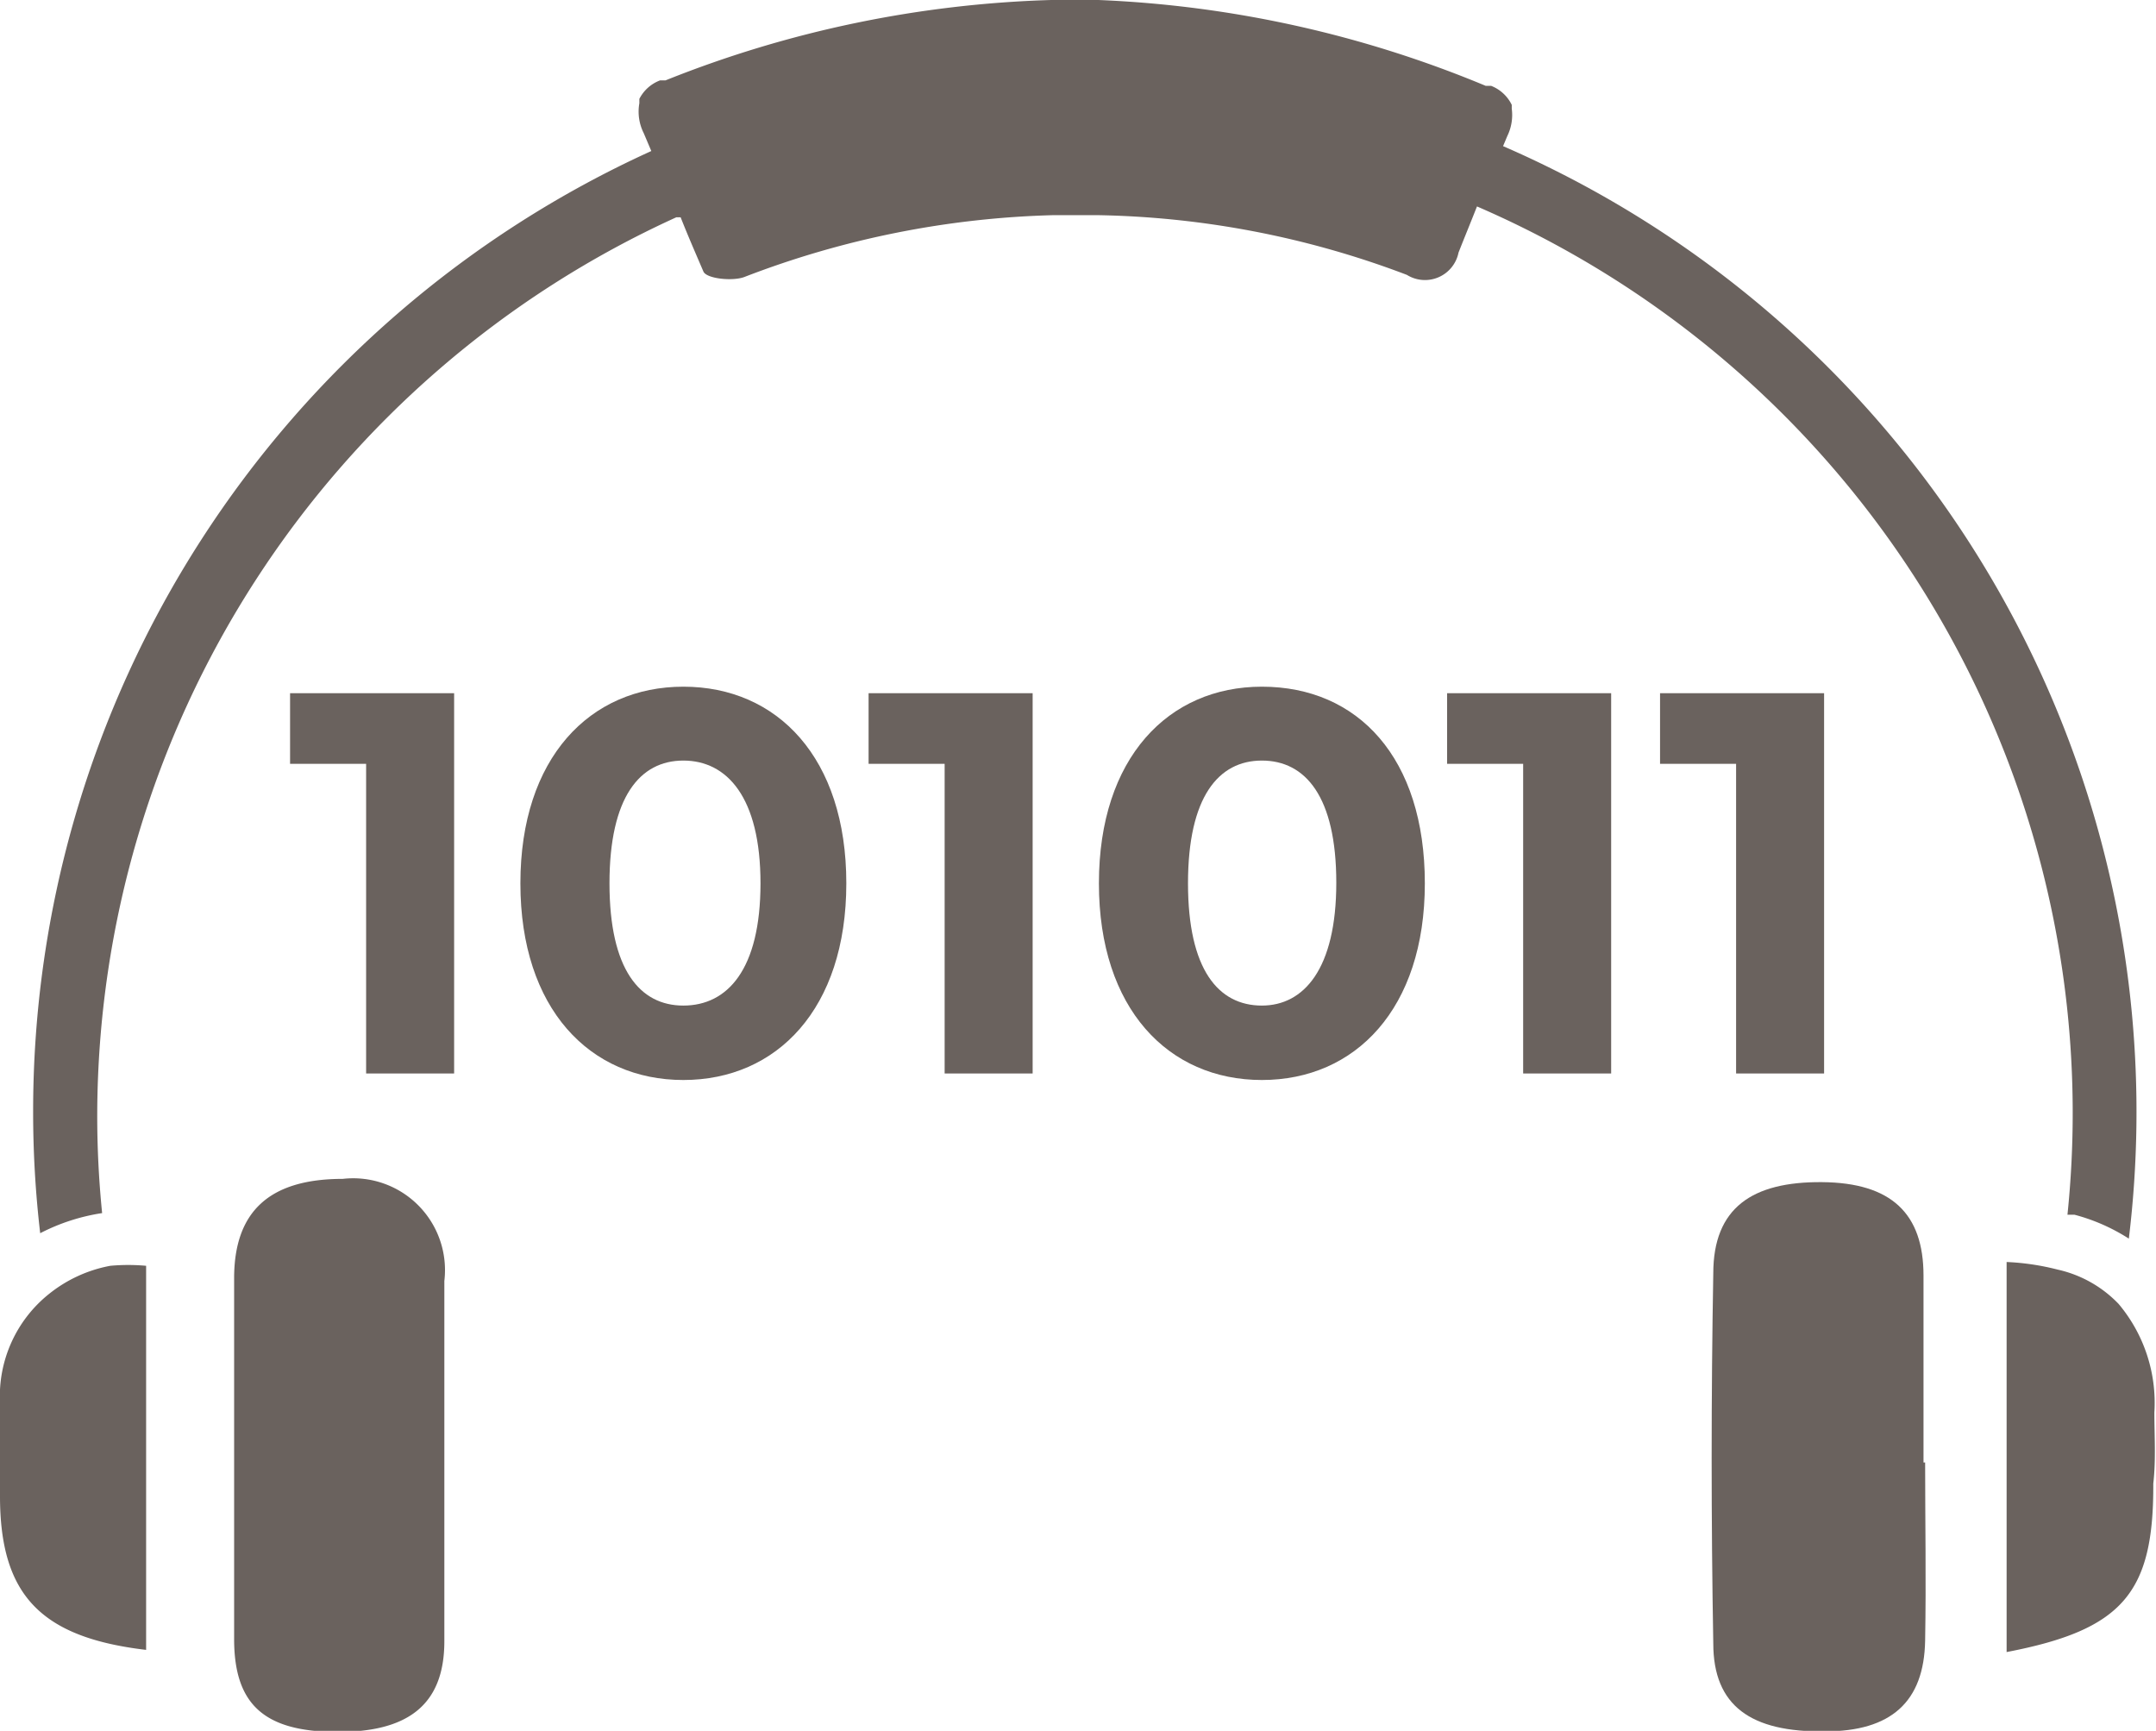 <svg xmlns="http://www.w3.org/2000/svg" viewBox="0 0 39.69 31.86"><defs><style>.cls-1{fill:#6a625e;}</style></defs><title>Asset 16</title><g id="Layer_2" data-name="Layer 2"><g id="graphic_elements" data-name="graphic elements"><g id="Layer_104" data-name="Layer 104"><path class="cls-1" d="M35.41,26.92c0-1.15,0-2.3,0-3.44s-.59-1.71-1.87-1.72-2,.47-2,1.68q-.06,3.4,0,6.81c0,1.15.69,1.64,2.06,1.62,1.21,0,1.82-.54,1.84-1.67s0-2.19,0-3.28Z"/><path class="cls-1" d="M6.31,21.7c-1.35,0-2,.6-2,1.83q0,3.32,0,6.64c0,1.21.56,1.7,1.87,1.71s2-.48,2-1.67,0-2.3,0-3.45,0-2.12,0-3.18A1.69,1.69,0,0,0,6.31,21.7Z"/><path class="cls-1" d="M.9,23.82a2.41,2.41,0,0,0-.9,2c0,.58,0,1.15,0,1.72,0,1.81.74,2.6,2.69,2.83V23.3a3.63,3.63,0,0,0-.66,0A2.54,2.54,0,0,0,.9,23.82Z"/><path class="cls-1" d="M39.66,26A2.83,2.83,0,0,0,39,24a2.22,2.22,0,0,0-1.12-.63,4.57,4.57,0,0,0-.94-.14c0,1.21,0,2.42,0,3.64v3.54c2.14-.41,2.71-1.09,2.7-3.1C39.69,26.88,39.66,26.42,39.66,26Z"/><path class="cls-1" d="M26.85,4.65c.11-.28.23-.57.34-.85A18.18,18.18,0,0,1,38.06,22.36l.13,0a3.5,3.5,0,0,1,1,.44A19.38,19.38,0,0,0,27.67,2.69l.08-.19A.88.88,0,0,0,27.83,2l0-.07a.71.71,0,0,0-.38-.35l-.1,0A20.71,20.71,0,0,0,20.22,0h-.87a20.72,20.72,0,0,0-7.1,1.48l-.1,0a.71.71,0,0,0-.38.34l0,.08a.88.88,0,0,0,.08.55l.14.33A19.41,19.41,0,0,0,.61,20.48,19.09,19.09,0,0,0,.74,22.7a3.68,3.68,0,0,1,1.14-.37h0a17.85,17.85,0,0,1-.09-1.83A18.19,18.19,0,0,1,12.45,4l.08,0c.13.33.27.65.42,1,.06.13.53.18.75.1a17,17,0,0,1,5.71-1.14h.77A16.79,16.79,0,0,1,25.9,5.06.63.63,0,0,0,26.85,4.65Z"/><polygon class="cls-1" points="5.34 14.06 6.74 14.06 6.74 19.76 8.36 19.76 8.36 12.76 5.34 12.76 5.34 14.06"/><path class="cls-1" d="M12.58,12.64c-1.72,0-3,1.31-3,3.62s1.28,3.62,3,3.62,3-1.31,3-3.62S14.31,12.64,12.58,12.64Zm0,5.87c-.8,0-1.36-.66-1.36-2.25S11.78,14,12.58,14,14,14.67,14,16.26,13.39,18.51,12.58,18.51Z"/><polygon class="cls-1" points="15.99 14.06 17.39 14.06 17.39 19.76 19.01 19.76 19.01 12.76 15.99 12.76 15.99 14.06"/><path class="cls-1" d="M23.23,12.64c-1.72,0-3,1.31-3,3.62s1.28,3.62,3,3.62,3-1.31,3-3.62S25,12.64,23.23,12.64Zm0,5.87c-.8,0-1.36-.66-1.36-2.25S22.43,14,23.23,14s1.37.66,1.37,2.25S24,18.51,23.23,18.51Z"/><polygon class="cls-1" points="26.64 14.06 28.04 14.06 28.04 19.76 29.66 19.76 29.66 12.76 26.64 12.76 26.64 14.06"/><polygon class="cls-1" points="31.96 19.76 33.58 19.76 33.58 12.76 30.56 12.76 30.56 14.06 31.96 14.06 31.96 19.76"/></g></g></g></svg>